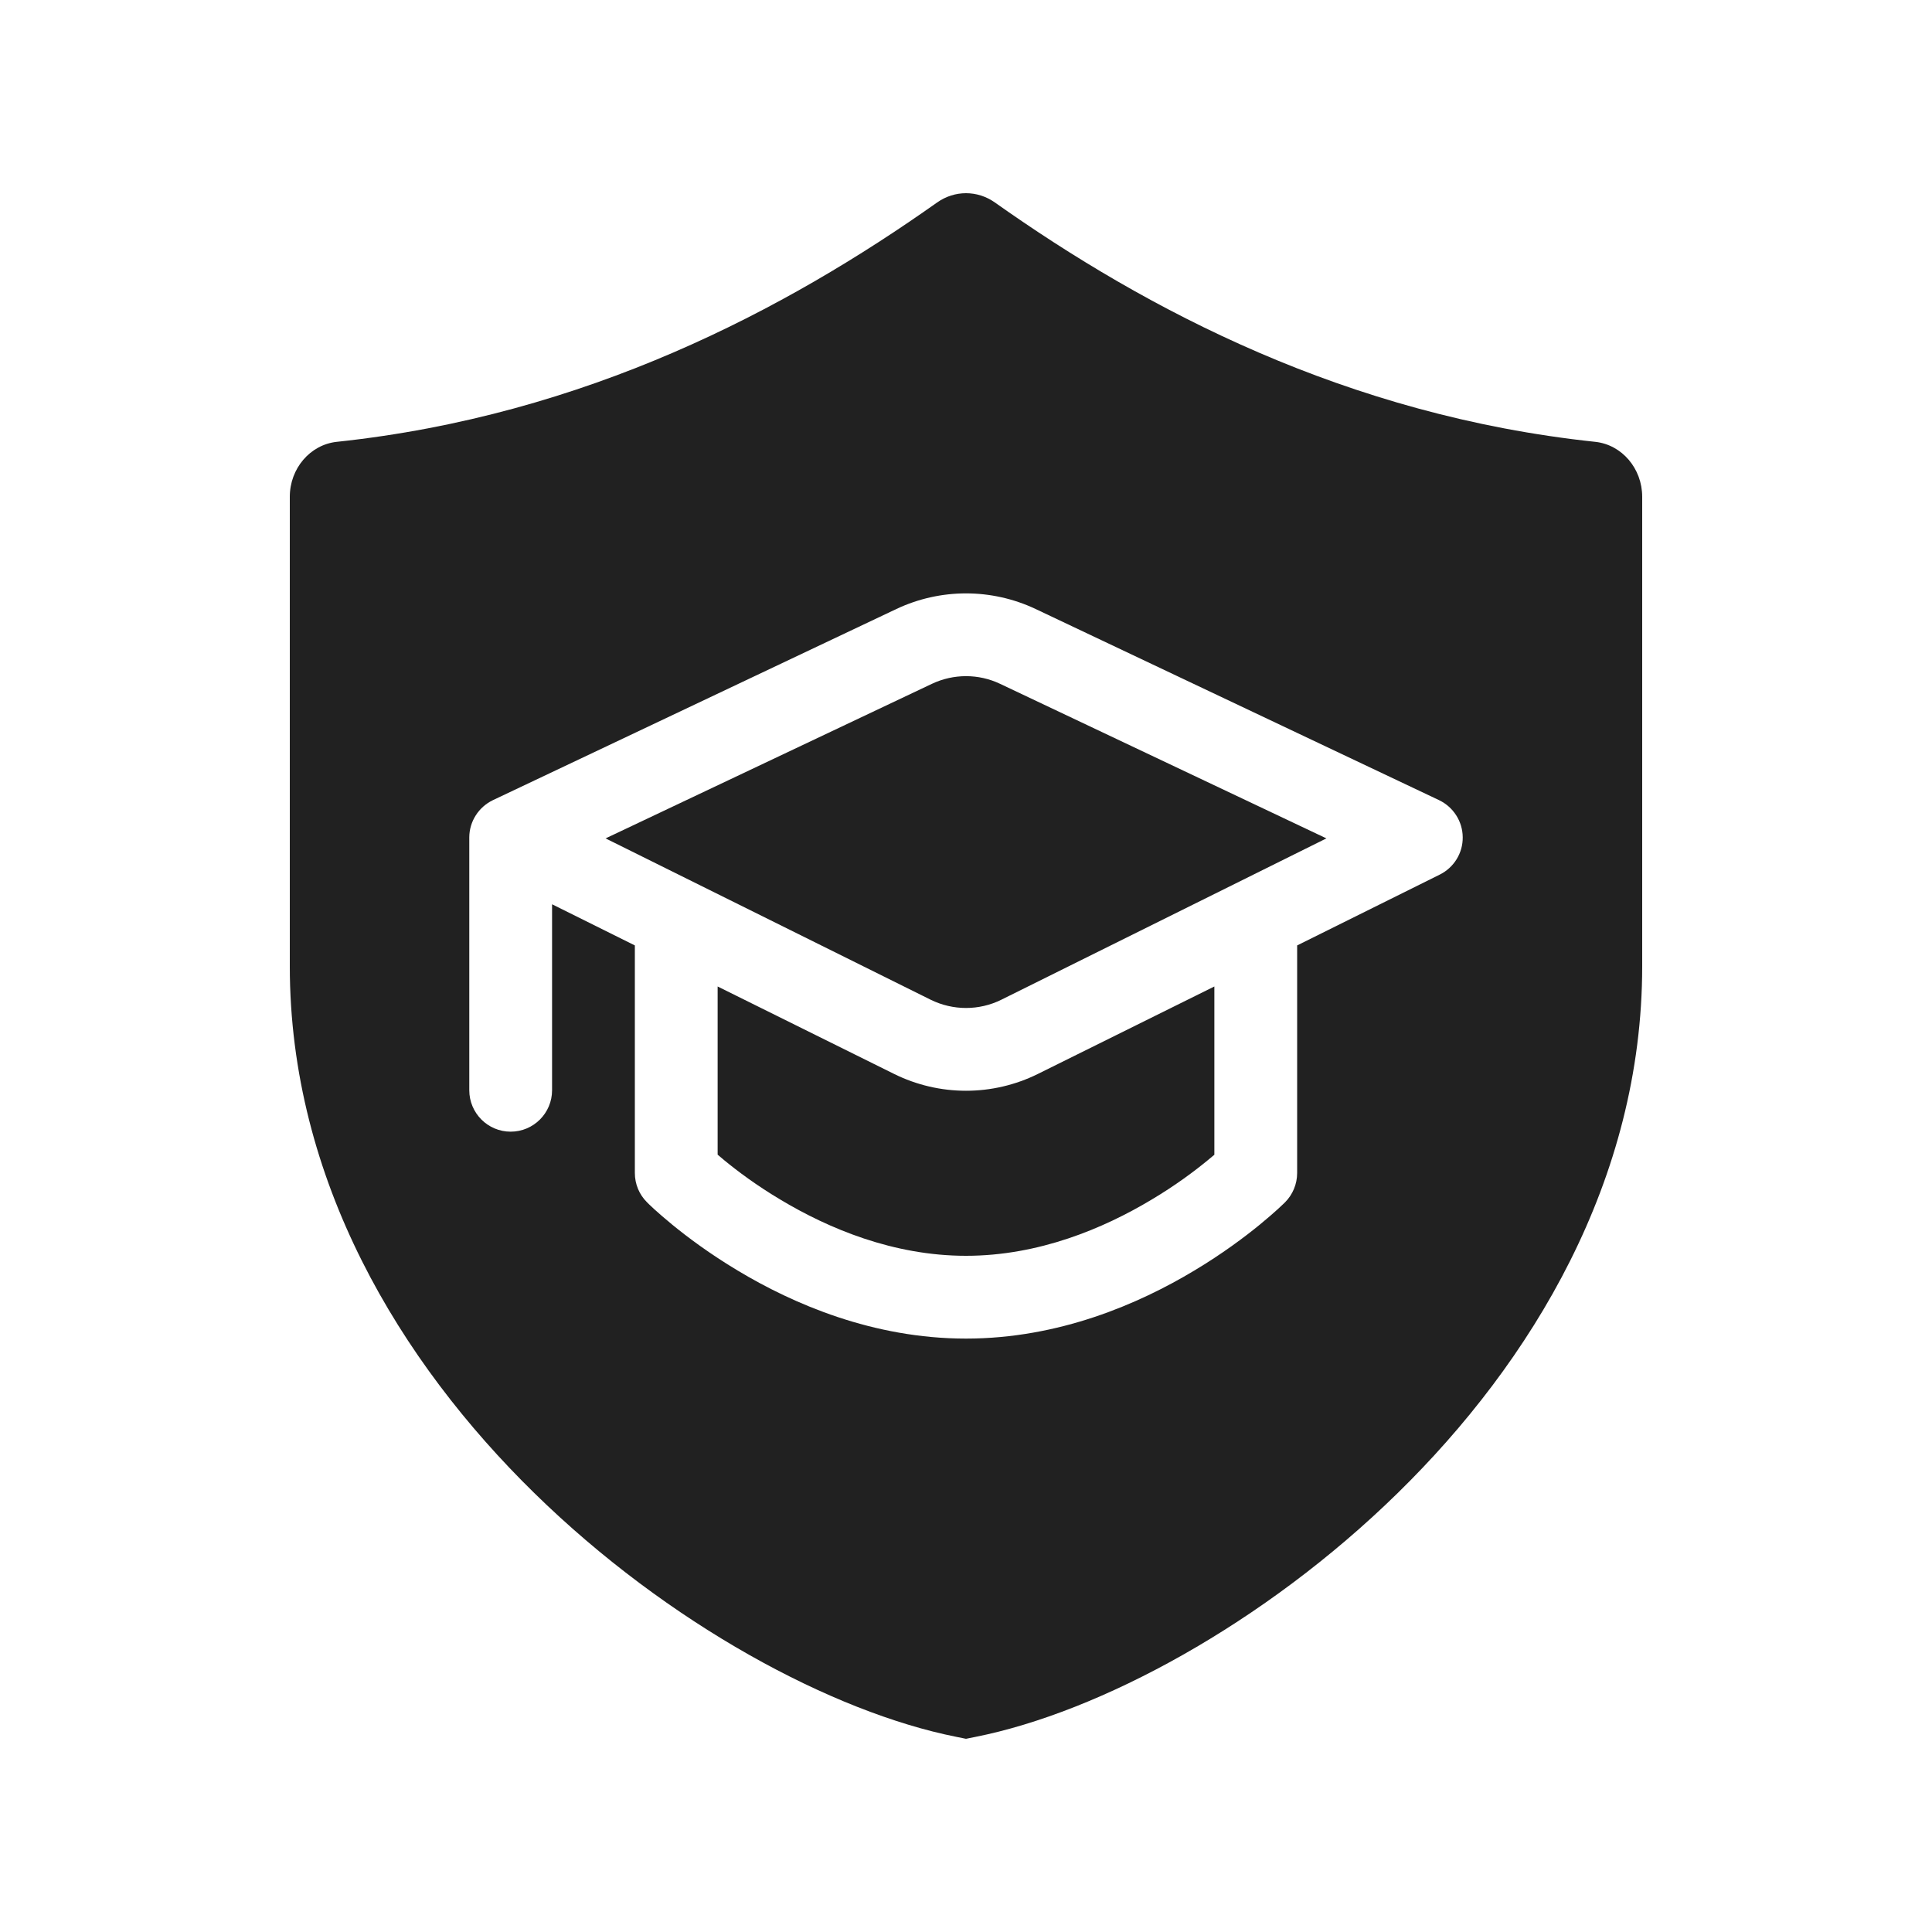 <svg width="20" height="20" viewBox="0 0 20 20" fill="none" xmlns="http://www.w3.org/2000/svg">
<path d="M10.299 2.096C10.118 1.968 9.882 1.968 9.701 2.096C8.131 3.207 6.061 4.301 3.485 4.574C3.21 4.604 3 4.85 3 5.143V10.001C3 12.218 4.144 14.098 5.531 15.456C6.916 16.812 8.62 17.725 9.901 17.98L10 18L10.099 17.98C11.38 17.725 13.084 16.812 14.469 15.456C15.856 14.098 17 12.218 17 10.001V5.143C17 4.85 16.79 4.604 16.515 4.574C13.939 4.301 11.869 3.207 10.299 2.096ZM10.72 6.304L14.897 8.283C15.045 8.354 15.141 8.503 15.142 8.667C15.144 8.831 15.051 8.981 14.904 9.054L13.428 9.787V12.143C13.428 12.257 13.382 12.367 13.302 12.447L13.281 12.467C13.269 12.479 13.252 12.495 13.23 12.515C13.186 12.555 13.123 12.61 13.043 12.676C12.883 12.807 12.652 12.98 12.363 13.153C11.789 13.498 10.962 13.857 10 13.857C9.038 13.857 8.211 13.498 7.637 13.153C7.348 12.98 7.117 12.807 6.957 12.676C6.877 12.61 6.814 12.555 6.77 12.515C6.748 12.495 6.731 12.479 6.719 12.467L6.698 12.446C6.617 12.366 6.572 12.257 6.572 12.143V9.787L5.715 9.361V11.286C5.715 11.523 5.523 11.715 5.286 11.715C5.05 11.715 4.858 11.523 4.858 11.286V8.715C4.858 8.708 4.858 8.7 4.858 8.693C4.858 8.684 4.858 8.675 4.858 8.667C4.859 8.503 4.955 8.354 5.103 8.283L9.28 6.304C9.736 6.089 10.264 6.089 10.72 6.304ZM12.571 10.212L10.747 11.116C10.276 11.35 9.724 11.35 9.253 11.116L7.429 10.212V11.953C7.45 11.971 7.474 11.991 7.499 12.012C7.634 12.123 7.831 12.271 8.078 12.418C8.576 12.717 9.248 13 10 13C10.752 13 11.424 12.717 11.922 12.418C12.169 12.271 12.366 12.123 12.501 12.012C12.527 11.991 12.55 11.972 12.571 11.954V10.212ZM13.731 8.679L10.366 10.349C10.136 10.463 9.865 10.463 9.634 10.349L6.269 8.679L9.647 7.079C9.871 6.973 10.13 6.973 10.353 7.079L13.731 8.679Z" fill="#212121"/>
</svg>

